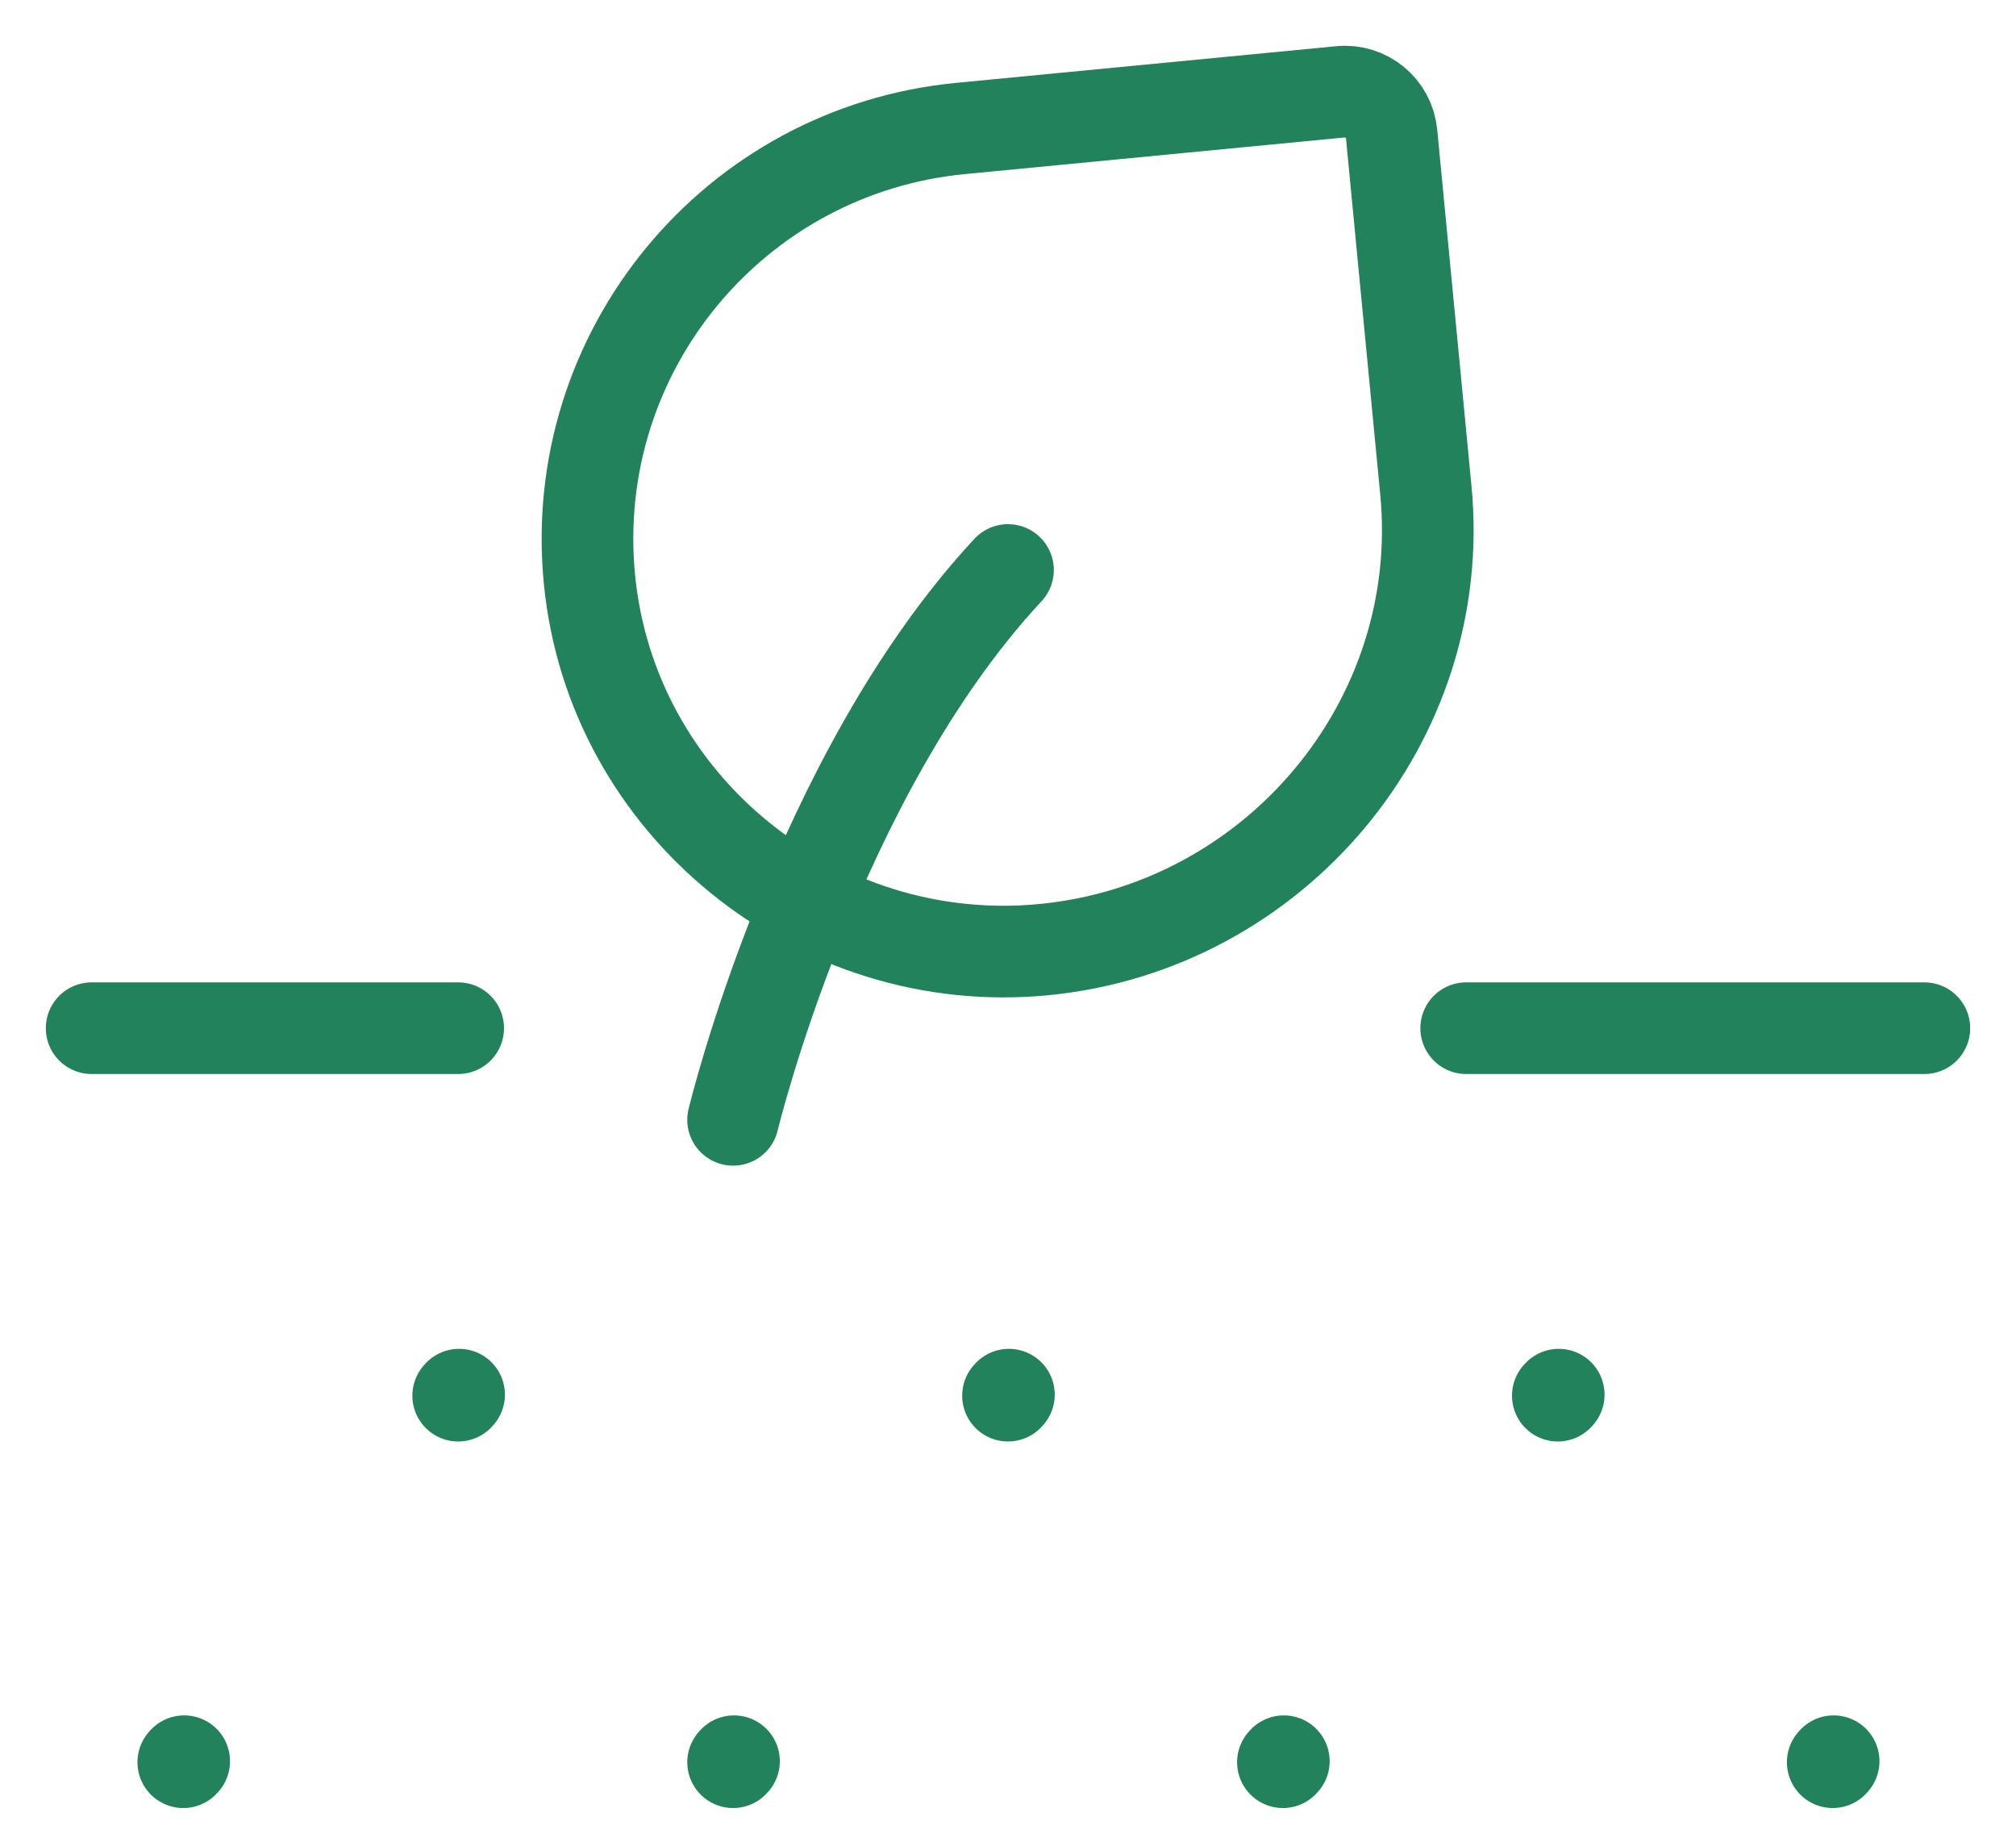 <svg width="22" height="20" viewBox="0 0 22 20" fill="none" xmlns="http://www.w3.org/2000/svg">
<path d="M1 11.22H5" stroke="#21825B" stroke-linecap="round" stroke-linejoin="round"/>
<path d="M16 11.22H21" stroke="#21825B" stroke-linecap="round" stroke-linejoin="round"/>
<path d="M2 19.23L2.01 19.219" stroke="#21825B" stroke-linecap="round" stroke-linejoin="round"/>
<path d="M5 15.23L5.01 15.219" stroke="#21825B" stroke-linecap="round" stroke-linejoin="round"/>
<path d="M8 19.23L8.01 19.219" stroke="#21825B" stroke-linecap="round" stroke-linejoin="round"/>
<path d="M11 15.23L11.01 15.219" stroke="#21825B" stroke-linecap="round" stroke-linejoin="round"/>
<path d="M14 19.23L14.01 19.219" stroke="#21825B" stroke-linecap="round" stroke-linejoin="round"/>
<path d="M17 15.23L17.01 15.219" stroke="#21825B" stroke-linecap="round" stroke-linejoin="round"/>
<path d="M20 19.23L20.01 19.219" stroke="#21825B" stroke-linecap="round" stroke-linejoin="round"/>
<path d="M8 12.22C8 12.22 8.9 8.479 11 6.22" stroke="#21825B" stroke-linecap="round" stroke-linejoin="round"/>
<path d="M15.186 1.461L15.56 5.35C15.803 7.873 13.911 10.12 11.388 10.363C8.913 10.601 6.67 8.791 6.432 6.316C6.193 3.84 8.007 1.64 10.483 1.402L14.629 1.002C14.91 0.975 15.159 1.181 15.186 1.461Z" stroke="#21825B" stroke-linecap="round" stroke-linejoin="round"/>
</svg>
